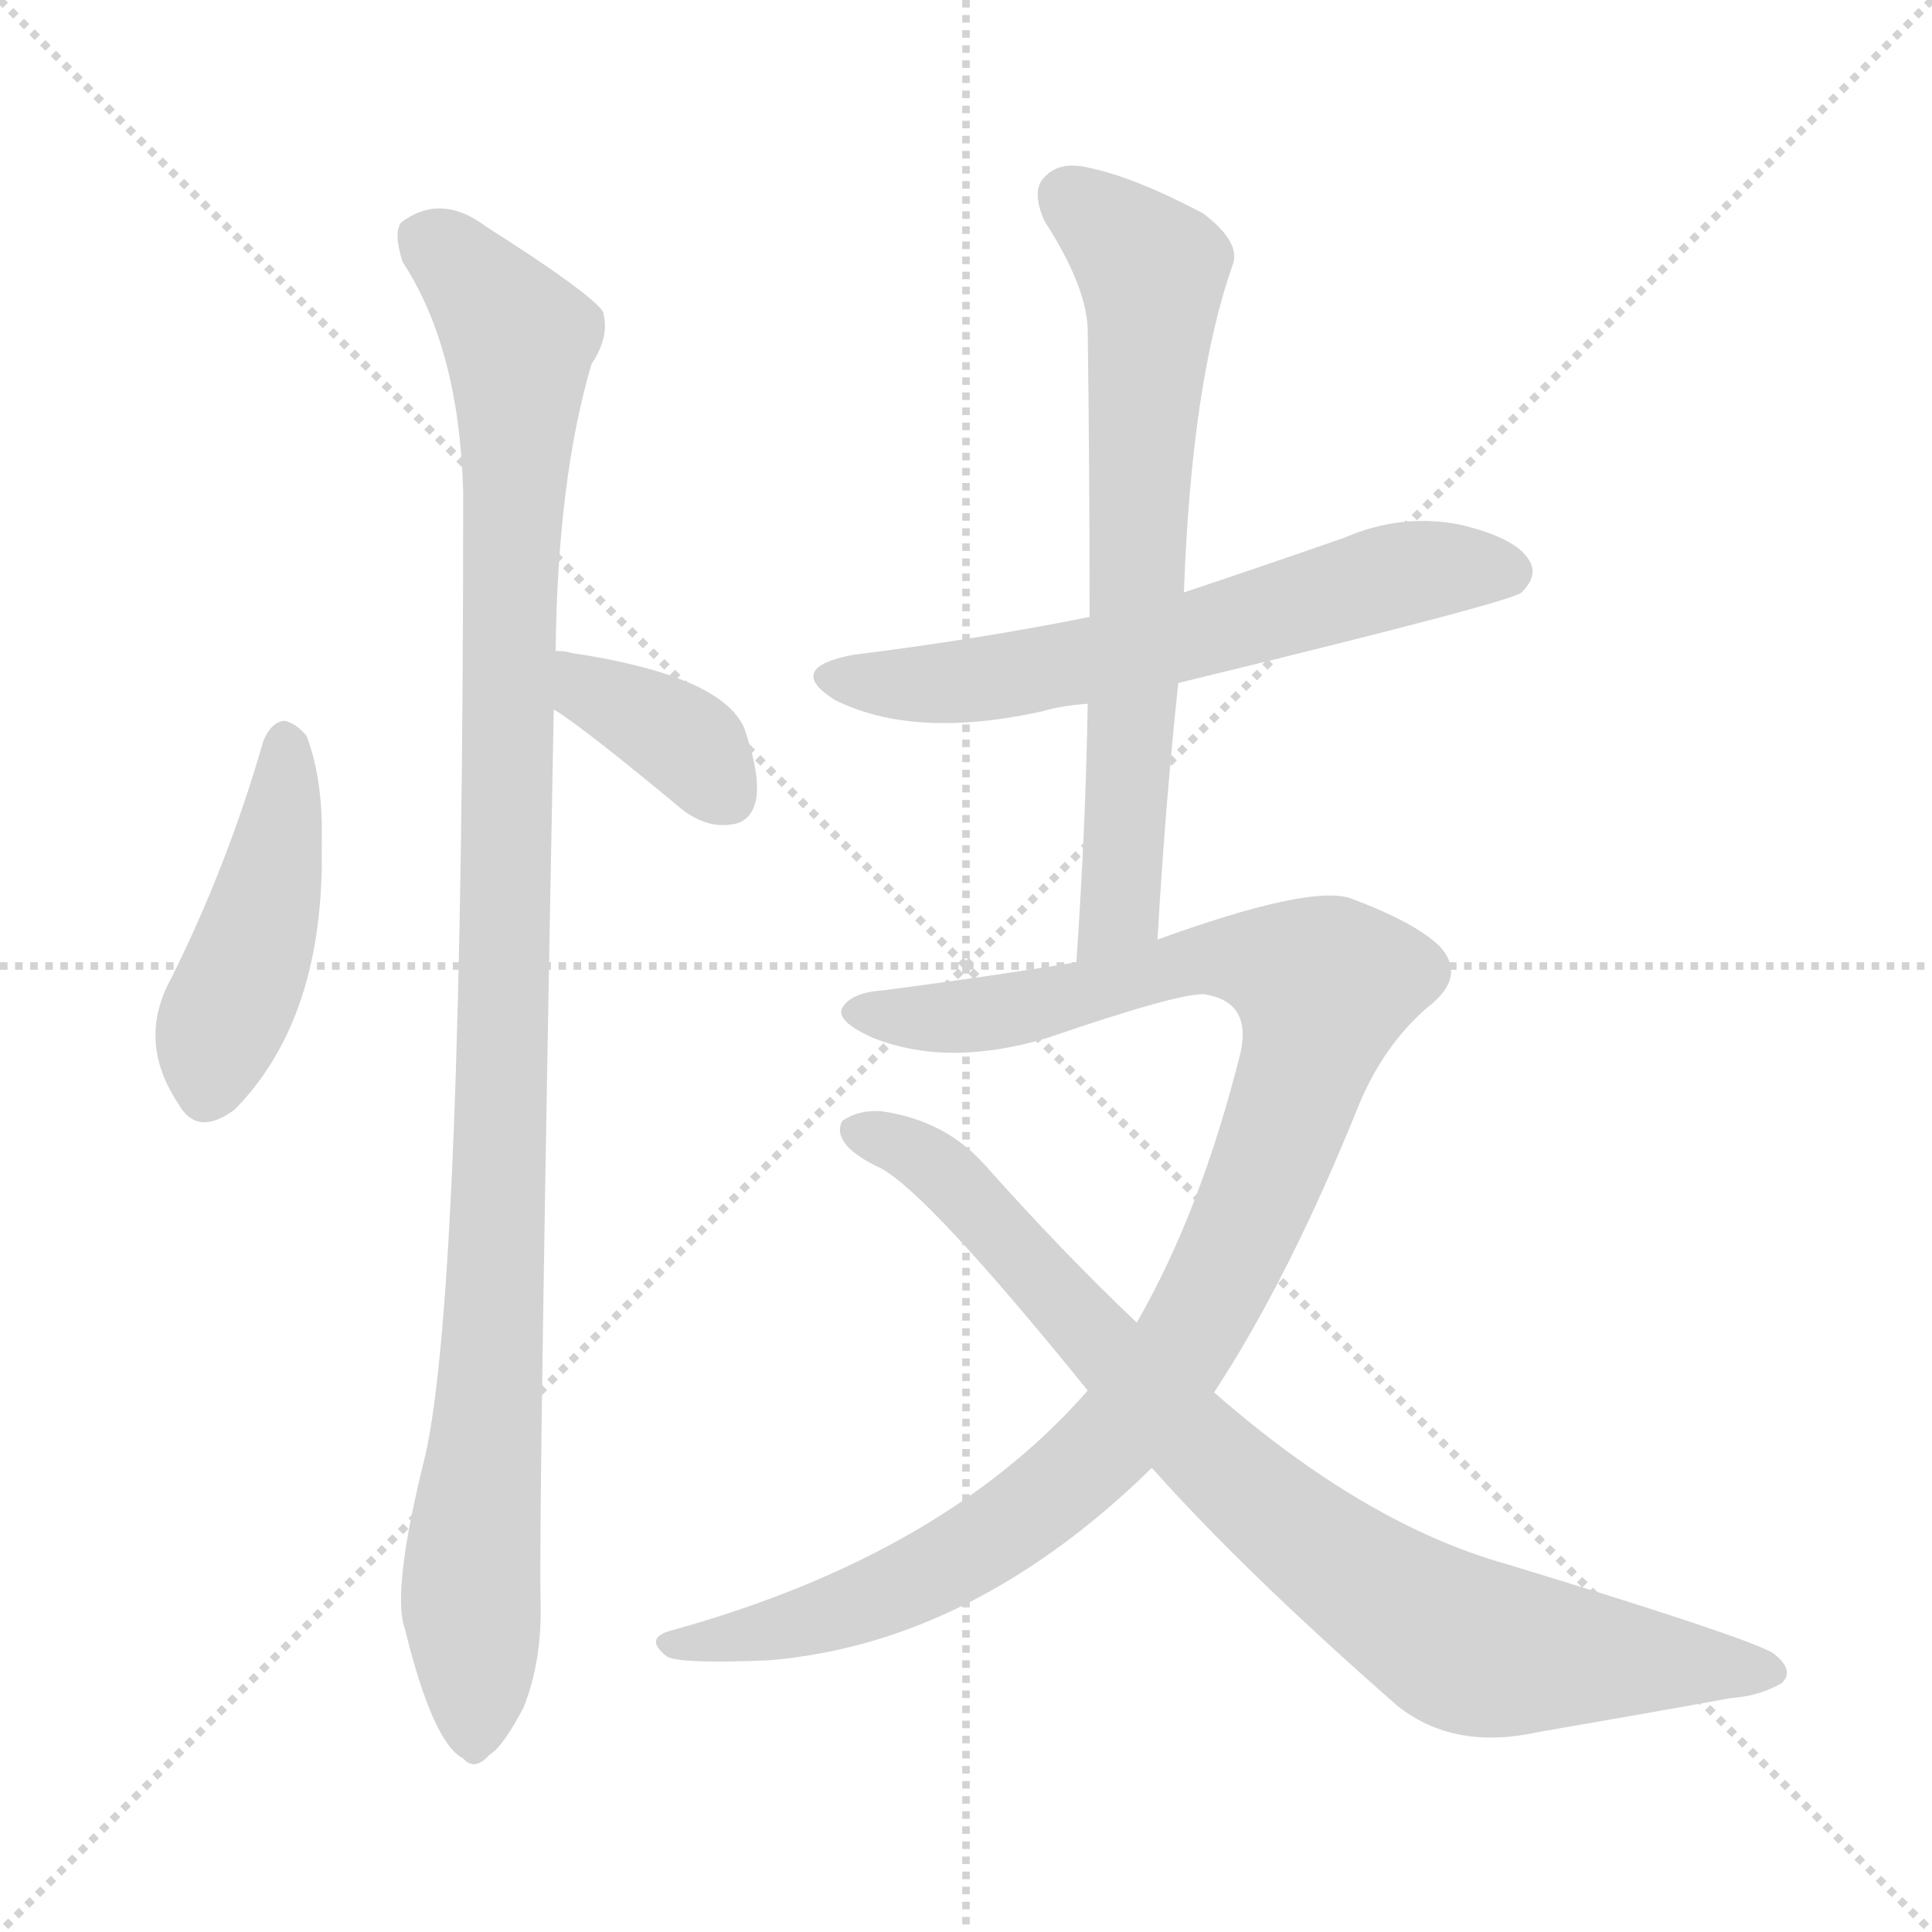 <svg version="1.1" viewBox="0 0 1024 1024" xmlns="http://www.w3.org/2000/svg">
  <g stroke="lightgray" stroke-dasharray="1,1" stroke-width="1" transform="scale(4, 4)">
    <line x1="0" y1="0" x2="256" y2="256"></line>
    <line x1="256" y1="0" x2="0" y2="256"></line>
    <line x1="128" y1="0" x2="128" y2="256"></line>
    <line x1="0" y1="128" x2="256" y2="128"></line>
  </g>
<g transform="scale(1, -1) translate(0, -900)">
   <style type="text/css">
    @keyframes keyframes0 {
      from {
       stroke: blue;
       stroke-dashoffset: 446;
       stroke-width: 128;
       }
       59% {
       animation-timing-function: step-end;
       stroke: blue;
       stroke-dashoffset: 0;
       stroke-width: 128;
       }
       to {
       stroke: black;
       stroke-width: 1024;
       }
       }
       #make-me-a-hanzi-animation-0 {
         animation: keyframes0 0.613s both;
         animation-delay: 0s;
         animation-timing-function: linear;
       }
    @keyframes keyframes1 {
      from {
       stroke: blue;
       stroke-dashoffset: 371;
       stroke-width: 128;
       }
       55% {
       animation-timing-function: step-end;
       stroke: blue;
       stroke-dashoffset: 0;
       stroke-width: 128;
       }
       to {
       stroke: black;
       stroke-width: 1024;
       }
       }
       #make-me-a-hanzi-animation-1 {
         animation: keyframes1 0.552s both;
         animation-delay: 0.613s;
         animation-timing-function: linear;
       }
    @keyframes keyframes2 {
      from {
       stroke: blue;
       stroke-dashoffset: 1071;
       stroke-width: 128;
       }
       78% {
       animation-timing-function: step-end;
       stroke: blue;
       stroke-dashoffset: 0;
       stroke-width: 128;
       }
       to {
       stroke: black;
       stroke-width: 1024;
       }
       }
       #make-me-a-hanzi-animation-2 {
         animation: keyframes2 1.122s both;
         animation-delay: 1.165s;
         animation-timing-function: linear;
       }
    @keyframes keyframes3 {
      from {
       stroke: blue;
       stroke-dashoffset: 619;
       stroke-width: 128;
       }
       67% {
       animation-timing-function: step-end;
       stroke: blue;
       stroke-dashoffset: 0;
       stroke-width: 128;
       }
       to {
       stroke: black;
       stroke-width: 1024;
       }
       }
       #make-me-a-hanzi-animation-3 {
         animation: keyframes3 0.754s both;
         animation-delay: 2.286s;
         animation-timing-function: linear;
       }
    @keyframes keyframes4 {
      from {
       stroke: blue;
       stroke-dashoffset: 679;
       stroke-width: 128;
       }
       69% {
       animation-timing-function: step-end;
       stroke: blue;
       stroke-dashoffset: 0;
       stroke-width: 128;
       }
       to {
       stroke: black;
       stroke-width: 1024;
       }
       }
       #make-me-a-hanzi-animation-4 {
         animation: keyframes4 0.803s both;
         animation-delay: 3.04s;
         animation-timing-function: linear;
       }
    @keyframes keyframes5 {
      from {
       stroke: blue;
       stroke-dashoffset: 1038;
       stroke-width: 128;
       }
       77% {
       animation-timing-function: step-end;
       stroke: blue;
       stroke-dashoffset: 0;
       stroke-width: 128;
       }
       to {
       stroke: black;
       stroke-width: 1024;
       }
       }
       #make-me-a-hanzi-animation-5 {
         animation: keyframes5 1.095s both;
         animation-delay: 3.843s;
         animation-timing-function: linear;
       }
    @keyframes keyframes6 {
      from {
       stroke: blue;
       stroke-dashoffset: 842;
       stroke-width: 128;
       }
       73% {
       animation-timing-function: step-end;
       stroke: blue;
       stroke-dashoffset: 0;
       stroke-width: 128;
       }
       to {
       stroke: black;
       stroke-width: 1024;
       }
       }
       #make-me-a-hanzi-animation-6 {
         animation: keyframes6 0.935s both;
         animation-delay: 4.938s;
         animation-timing-function: linear;
       }
</style>
<path d="M 139.5 507.0 Q 120.5 441.0 90.5 381.0 Q 72.5 348.0 94.5 315.0 Q 104.5 297.0 124.5 312.0 Q 172.5 361.0 170.5 453.0 Q 171.5 486.0 162.5 510.0 Q 156.5 517.0 150.5 518.0 Q 143.5 517.0 139.5 507.0 Z" fill="lightgray"></path> 
<path d="M 293.5 524.0 Q 308.5 515.0 361.5 471.0 Q 374.5 461.0 387.5 463.0 Q 397.5 464.0 400.5 475.0 Q 403.5 488.0 394.5 514.0 Q 382.5 542.0 302.5 554.0 Q 299.5 555.0 294.5 555.0 C 264.5 557.0 268.5 540.0 293.5 524.0 Z" fill="lightgray"></path> 
<path d="M 294.5 555.0 Q 295.5 646.0 313.5 707.0 Q 323.5 722.0 319.5 735.0 Q 312.5 745.0 257.5 780.0 Q 233.5 798.0 212.5 782.0 Q 208.5 776.0 213.5 761.0 Q 243.5 715.0 245.5 639.0 Q 245.5 218.0 225.5 129.0 Q 207.5 57.0 214.5 37.0 Q 229.5 -24.0 245.5 -32.0 Q 251.5 -39.0 259.5 -30.0 Q 266.5 -26.0 277.5 -5.0 Q 287.5 20.0 286.5 52.0 Q 285.5 100.0 293.5 524.0 L 294.5 555.0 Z" fill="lightgray"></path> 
<path d="M 624.5 538.0 Q 801.5 581.0 806.5 586.0 Q 815.5 595.0 810.5 603.0 Q 803.5 615.0 773.5 622.0 Q 742.5 628.0 712.5 615.0 Q 669.5 600.0 627.5 586.0 L 577.5 573.0 Q 517.5 561.0 452.5 553.0 Q 415.5 546.0 442.5 529.0 Q 484.5 508.0 552.5 523.0 Q 562.5 526.0 576.5 527.0 L 624.5 538.0 Z" fill="lightgray"></path> 
<path d="M 613.5 402.0 Q 617.5 472.0 624.5 538.0 L 627.5 586.0 Q 631.5 698.0 653.5 760.0 Q 657.5 772.0 637.5 787.0 Q 601.5 806.0 577.5 811.0 Q 561.5 815.0 553.5 806.0 Q 546.5 799.0 553.5 783.0 Q 575.5 749.0 576.5 726.0 Q 577.5 653.0 577.5 573.0 L 576.5 527.0 Q 575.5 463.0 570.5 390.0 C 568.5 360.0 611.5 372.0 613.5 402.0 Z" fill="lightgray"></path> 
<path d="M 643.5 162.0 Q 683.5 223.0 720.5 315.0 Q 733.5 346.0 756.5 366.0 Q 777.5 382.0 763.5 398.0 Q 750.5 411.0 715.5 424.0 Q 693.5 431.0 613.5 402.0 L 570.5 390.0 Q 528.5 383.0 467.5 375.0 Q 451.5 374.0 446.5 366.0 Q 442.5 359.0 462.5 350.0 Q 502.5 334.0 555.5 350.0 Q 625.5 374.0 638.5 373.0 Q 663.5 369.0 657.5 342.0 Q 636.5 258.0 602.5 199.0 L 576.5 163.0 Q 500.5 76.0 356.5 36.0 Q 340.5 32.0 353.5 22.0 Q 360.5 18.0 407.5 20.0 Q 515.5 29.0 610.5 122.0 L 643.5 162.0 Z" fill="lightgray"></path> 
<path d="M 610.5 122.0 Q 659.5 67.0 740.5 -4.0 Q 770.5 -28.0 815.5 -18.0 Q 873.5 -8.0 917.5 0.0 Q 932.5 1.0 944.5 8.0 Q 951.5 15.0 939.5 24.0 Q 923.5 33.0 798.5 71.0 Q 723.5 92.0 643.5 162.0 L 602.5 199.0 Q 563.5 236.0 522.5 282.0 Q 501.5 306.0 467.5 311.0 Q 455.5 312.0 446.5 306.0 Q 442.5 299.0 450.5 291.0 Q 457.5 285.0 466.5 281.0 Q 491.5 268.0 576.5 163.0 L 610.5 122.0 Z" fill="lightgray"></path> 
      <clipPath id="make-me-a-hanzi-clip-0">
      <path d="M 139.5 507.0 Q 120.5 441.0 90.5 381.0 Q 72.5 348.0 94.5 315.0 Q 104.5 297.0 124.5 312.0 Q 172.5 361.0 170.5 453.0 Q 171.5 486.0 162.5 510.0 Q 156.5 517.0 150.5 518.0 Q 143.5 517.0 139.5 507.0 Z" fill="lightgray"></path>
      </clipPath>
      <path clip-path="url(#make-me-a-hanzi-clip-0)" d="M 151.5 506.0 L 142.5 428.0 L 114.5 350.0 L 110.5 322.0 " fill="none" id="make-me-a-hanzi-animation-0" stroke-dasharray="318 636" stroke-linecap="round"></path>

      <clipPath id="make-me-a-hanzi-clip-1">
      <path d="M 293.5 524.0 Q 308.5 515.0 361.5 471.0 Q 374.5 461.0 387.5 463.0 Q 397.5 464.0 400.5 475.0 Q 403.5 488.0 394.5 514.0 Q 382.5 542.0 302.5 554.0 Q 299.5 555.0 294.5 555.0 C 264.5 557.0 268.5 540.0 293.5 524.0 Z" fill="lightgray"></path>
      </clipPath>
      <path clip-path="url(#make-me-a-hanzi-clip-1)" d="M 297.5 547.0 L 362.5 508.0 L 386.5 477.0 " fill="none" id="make-me-a-hanzi-animation-1" stroke-dasharray="243 486" stroke-linecap="round"></path>

      <clipPath id="make-me-a-hanzi-clip-2">
      <path d="M 294.5 555.0 Q 295.5 646.0 313.5 707.0 Q 323.5 722.0 319.5 735.0 Q 312.5 745.0 257.5 780.0 Q 233.5 798.0 212.5 782.0 Q 208.5 776.0 213.5 761.0 Q 243.5 715.0 245.5 639.0 Q 245.5 218.0 225.5 129.0 Q 207.5 57.0 214.5 37.0 Q 229.5 -24.0 245.5 -32.0 Q 251.5 -39.0 259.5 -30.0 Q 266.5 -26.0 277.5 -5.0 Q 287.5 20.0 286.5 52.0 Q 285.5 100.0 293.5 524.0 L 294.5 555.0 Z" fill="lightgray"></path>
      </clipPath>
      <path clip-path="url(#make-me-a-hanzi-clip-2)" d="M 224.5 775.0 L 252.5 751.0 L 275.5 720.0 L 267.5 336.0 L 249.5 63.0 L 250.5 -19.0 " fill="none" id="make-me-a-hanzi-animation-2" stroke-dasharray="943 1886" stroke-linecap="round"></path>

      <clipPath id="make-me-a-hanzi-clip-3">
      <path d="M 624.5 538.0 Q 801.5 581.0 806.5 586.0 Q 815.5 595.0 810.5 603.0 Q 803.5 615.0 773.5 622.0 Q 742.5 628.0 712.5 615.0 Q 669.5 600.0 627.5 586.0 L 577.5 573.0 Q 517.5 561.0 452.5 553.0 Q 415.5 546.0 442.5 529.0 Q 484.5 508.0 552.5 523.0 Q 562.5 526.0 576.5 527.0 L 624.5 538.0 Z" fill="lightgray"></path>
      </clipPath>
      <path clip-path="url(#make-me-a-hanzi-clip-3)" d="M 444.5 542.0 L 478.5 537.0 L 539.5 542.0 L 633.5 562.0 L 751.5 598.0 L 799.5 596.0 " fill="none" id="make-me-a-hanzi-animation-3" stroke-dasharray="491 982" stroke-linecap="round"></path>

      <clipPath id="make-me-a-hanzi-clip-4">
      <path d="M 613.5 402.0 Q 617.5 472.0 624.5 538.0 L 627.5 586.0 Q 631.5 698.0 653.5 760.0 Q 657.5 772.0 637.5 787.0 Q 601.5 806.0 577.5 811.0 Q 561.5 815.0 553.5 806.0 Q 546.5 799.0 553.5 783.0 Q 575.5 749.0 576.5 726.0 Q 577.5 653.0 577.5 573.0 L 576.5 527.0 Q 575.5 463.0 570.5 390.0 C 568.5 360.0 611.5 372.0 613.5 402.0 Z" fill="lightgray"></path>
      </clipPath>
      <path clip-path="url(#make-me-a-hanzi-clip-4)" d="M 565.5 796.0 L 610.5 753.0 L 594.5 427.0 L 576.5 398.0 " fill="none" id="make-me-a-hanzi-animation-4" stroke-dasharray="551 1102" stroke-linecap="round"></path>

      <clipPath id="make-me-a-hanzi-clip-5">
      <path d="M 643.5 162.0 Q 683.5 223.0 720.5 315.0 Q 733.5 346.0 756.5 366.0 Q 777.5 382.0 763.5 398.0 Q 750.5 411.0 715.5 424.0 Q 693.5 431.0 613.5 402.0 L 570.5 390.0 Q 528.5 383.0 467.5 375.0 Q 451.5 374.0 446.5 366.0 Q 442.5 359.0 462.5 350.0 Q 502.5 334.0 555.5 350.0 Q 625.5 374.0 638.5 373.0 Q 663.5 369.0 657.5 342.0 Q 636.5 258.0 602.5 199.0 L 576.5 163.0 Q 500.5 76.0 356.5 36.0 Q 340.5 32.0 353.5 22.0 Q 360.5 18.0 407.5 20.0 Q 515.5 29.0 610.5 122.0 L 643.5 162.0 Z" fill="lightgray"></path>
      </clipPath>
      <path clip-path="url(#make-me-a-hanzi-clip-5)" d="M 454.5 364.0 L 526.5 363.0 L 629.5 391.0 L 670.5 391.0 L 701.5 377.0 L 681.5 303.0 L 650.5 230.0 L 624.5 182.0 L 586.5 134.0 L 526.5 85.0 L 477.5 58.0 L 412.5 36.0 L 358.5 28.0 " fill="none" id="make-me-a-hanzi-animation-5" stroke-dasharray="910 1820" stroke-linecap="round"></path>

      <clipPath id="make-me-a-hanzi-clip-6">
      <path d="M 610.5 122.0 Q 659.5 67.0 740.5 -4.0 Q 770.5 -28.0 815.5 -18.0 Q 873.5 -8.0 917.5 0.0 Q 932.5 1.0 944.5 8.0 Q 951.5 15.0 939.5 24.0 Q 923.5 33.0 798.5 71.0 Q 723.5 92.0 643.5 162.0 L 602.5 199.0 Q 563.5 236.0 522.5 282.0 Q 501.5 306.0 467.5 311.0 Q 455.5 312.0 446.5 306.0 Q 442.5 299.0 450.5 291.0 Q 457.5 285.0 466.5 281.0 Q 491.5 268.0 576.5 163.0 L 610.5 122.0 Z" fill="lightgray"></path>
      </clipPath>
      <path clip-path="url(#make-me-a-hanzi-clip-6)" d="M 454.5 300.0 L 495.5 283.0 L 652.5 118.0 L 707.5 72.0 L 771.5 30.0 L 936.5 14.0 " fill="none" id="make-me-a-hanzi-animation-6" stroke-dasharray="714 1428" stroke-linecap="round"></path>

</g>
</svg>
